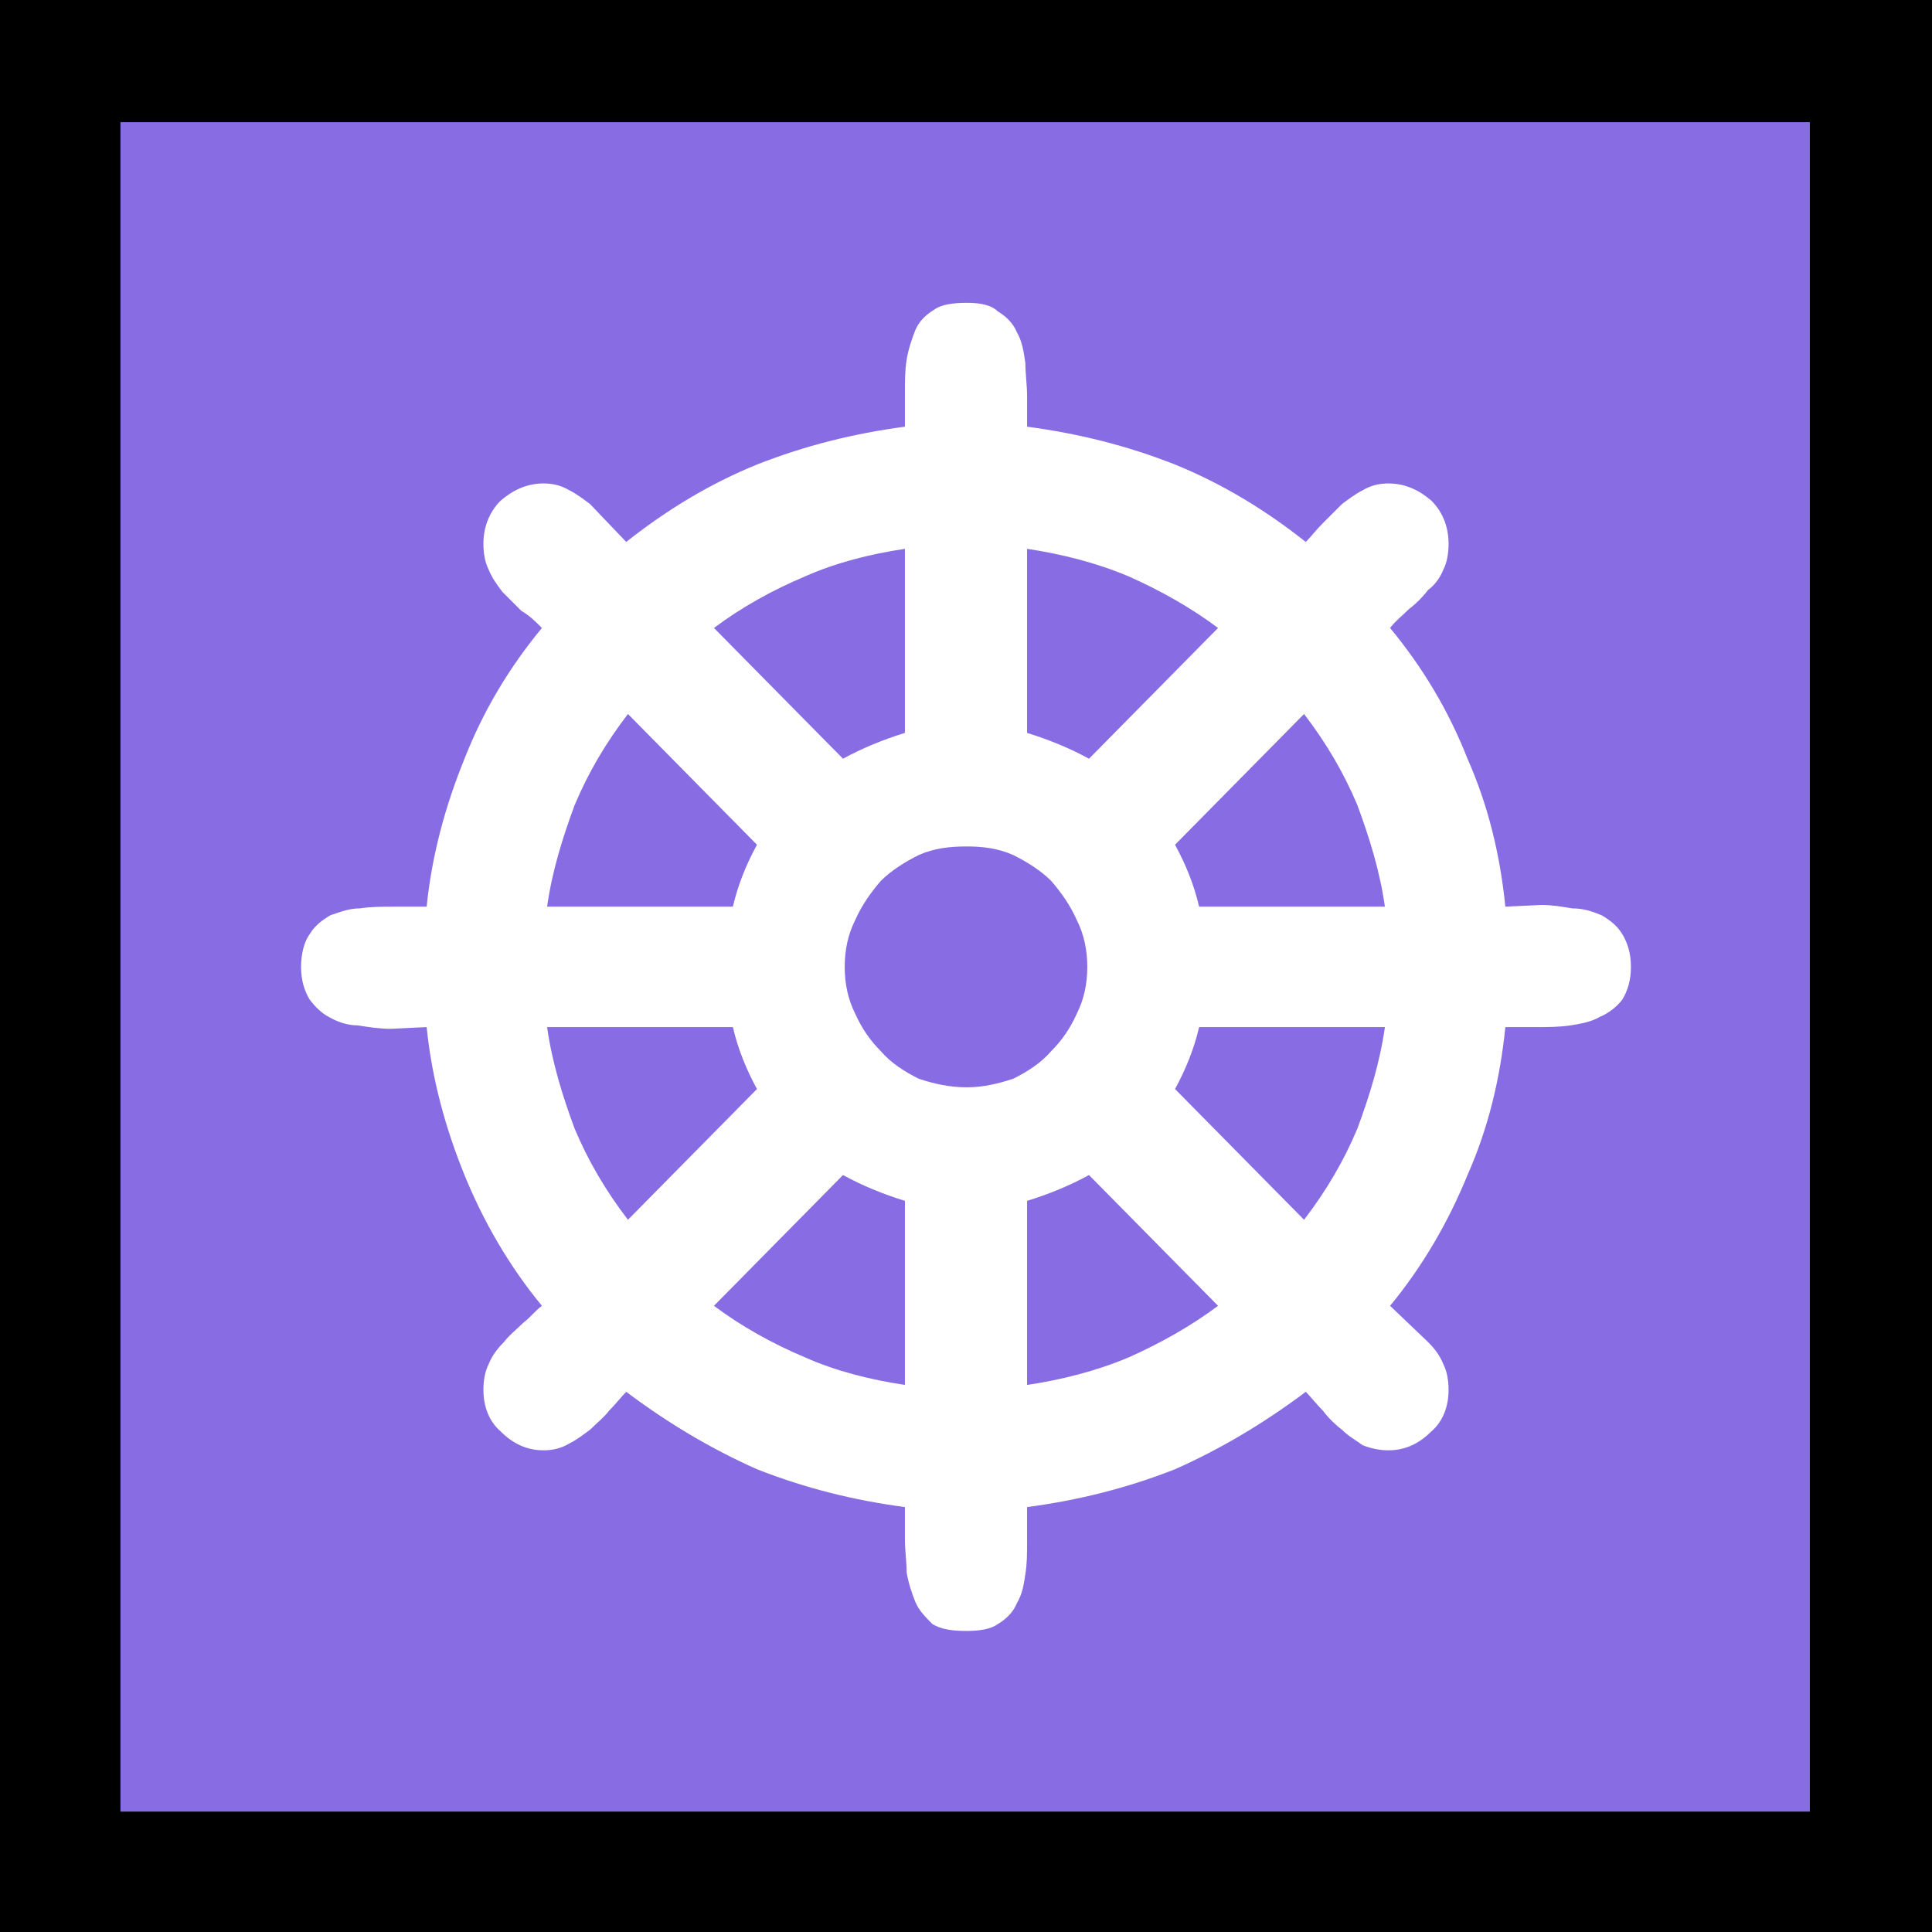 <?xml version="1.0" encoding="UTF-8" standalone="no"?>
<svg
   width="16.845"
   height="16.845"
   viewBox="0 0 16.845 16.845"
   version="1.1"
   xml:space="preserve"
   style="clip-rule:evenodd;fill-rule:evenodd;stroke-linejoin:round;stroke-miterlimit:2"
   id="svg20568"
   sodipodi:docname="emojis.svg"
   xmlns:inkscape="http://www.inkscape.org/namespaces/inkscape"
   xmlns:sodipodi="http://sodipodi.sourceforge.net/DTD/sodipodi-0.dtd"
   xmlns="http://www.w3.org/2000/svg"
   xmlns:svg="http://www.w3.org/2000/svg"><rect x="0" y="0" width="16.845" height="16.845" fill="#333333" stroke="none"/><defs
     id="defs20572" /><sodipodi:namedview
     id="namedview20570"
     pagecolor="#505050"
     bordercolor="#eeeeee"
     borderopacity="1"
     inkscape:pageshadow="0"
     inkscape:pageopacity="0"
     inkscape:pagecheckerboard="0" /><g
     transform="matrix(0.24,0,0,0.24,-571.203,-941.62)"
     id="g20566"><g
       transform="matrix(62.5,0,0,62.5,2372.2,3980.48)"
       id="g18720"><rect
         x="0.125"
         y="-0.913"
         width="1.123"
         height="1.123"
         style="fill-rule:nonzero"
         id="rect18714" /><rect
         x="0.195"
         y="-0.842"
         width="0.982"
         height="0.982"
         style="fill:#886ce4;fill-rule:nonzero"
         id="rect18716" /><path
         d="m 1,-0.386 0.021,-0.001 c 0.006,0 0.012,0.001 0.018,0.002 0.007,0 0.012,0.002 0.017,0.004 0.005,0.003 0.009,0.006 0.012,0.011 0.003,0.005 0.005,0.011 0.005,0.019 0,0.008 -0.002,0.014 -0.005,0.019 -0.003,0.004 -0.008,0.008 -0.013,0.01 -0.005,0.003 -0.011,0.004 -0.017,0.005 -0.007,0.001 -0.013,0.001 -0.019,0.001 H 1 c -0.003,0.03 -0.01,0.059 -0.022,0.086 -0.011,0.027 -0.026,0.053 -0.045,0.076 l 0.022,0.021 c 0.004,0.004 0.007,0.008 0.009,0.013 0.002,0.004 0.003,0.009 0.003,0.015 0,0.009 -0.003,0.018 -0.01,0.024 C 0.95,-0.074 0.942,-0.07 0.932,-0.07 0.927,-0.07 0.922,-0.071 0.917,-0.073 0.913,-0.076 0.909,-0.078 0.905,-0.082 0.901,-0.085 0.897,-0.089 0.894,-0.093 0.89,-0.097 0.887,-0.101 0.884,-0.104 0.86,-0.086 0.835,-0.071 0.808,-0.059 0.78,-0.048 0.752,-0.041 0.722,-0.037 v 0.02 c 0,0.007 0,0.013 -0.001,0.019 C 0.72,0.009 0.719,0.014 0.716,0.019 0.714,0.024 0.71,0.028 0.705,0.031 0.701,0.034 0.694,0.035 0.687,0.035 0.678,0.035 0.672,0.034 0.667,0.031 0.663,0.027 0.659,0.023 0.657,0.018 0.655,0.013 0.653,0.007 0.652,0.001 0.652,-0.005 0.651,-0.012 0.651,-0.018 V -0.037 C 0.621,-0.041 0.593,-0.048 0.565,-0.059 0.538,-0.071 0.513,-0.086 0.489,-0.104 0.486,-0.101 0.483,-0.097 0.479,-0.093 0.476,-0.089 0.472,-0.086 0.468,-0.082 0.464,-0.079 0.46,-0.076 0.456,-0.074 0.451,-0.071 0.446,-0.07 0.441,-0.07 0.431,-0.07 0.423,-0.074 0.416,-0.081 0.409,-0.087 0.406,-0.096 0.406,-0.105 0.406,-0.111 0.407,-0.116 0.409,-0.12 0.411,-0.125 0.414,-0.129 0.418,-0.133 0.421,-0.137 0.425,-0.14 0.429,-0.144 0.433,-0.147 0.436,-0.151 0.44,-0.154 0.421,-0.177 0.406,-0.203 0.395,-0.23 0.384,-0.257 0.376,-0.286 0.373,-0.316 l -0.021,0.001 c -0.006,0 -0.013,-0.001 -0.019,-0.002 -0.006,0 -0.012,-0.002 -0.017,-0.005 C 0.312,-0.324 0.308,-0.328 0.305,-0.332 0.302,-0.337 0.3,-0.343 0.3,-0.351 0.3,-0.359 0.302,-0.366 0.305,-0.37 0.308,-0.375 0.312,-0.378 0.317,-0.381 0.323,-0.383 0.328,-0.385 0.334,-0.385 0.341,-0.386 0.347,-0.386 0.354,-0.386 H 0.373 C 0.376,-0.416 0.384,-0.445 0.395,-0.472 0.406,-0.5 0.421,-0.525 0.44,-0.548 0.436,-0.552 0.433,-0.555 0.428,-0.558 0.424,-0.562 0.421,-0.565 0.417,-0.569 0.414,-0.573 0.411,-0.577 0.409,-0.582 0.407,-0.586 0.406,-0.591 0.406,-0.597 c 0,-0.009 0.003,-0.018 0.01,-0.025 0.007,-0.006 0.015,-0.01 0.025,-0.01 0.005,0 0.01,0.001 0.015,0.004 0.004,0.002 0.008,0.005 0.012,0.008 l 0.021,0.022 c 0.024,-0.019 0.049,-0.034 0.076,-0.045 0.028,-0.011 0.056,-0.018 0.086,-0.022 v -0.02 c 0,-0.006 0,-0.013 0.001,-0.019 0.001,-0.006 0.003,-0.012 0.005,-0.017 0.002,-0.005 0.006,-0.009 0.011,-0.012 0.004,-0.003 0.011,-0.004 0.019,-0.004 0.007,0 0.014,0.001 0.018,0.005 0.005,0.003 0.009,0.007 0.011,0.012 0.003,0.005 0.004,0.011 0.005,0.018 0,0.006 0.001,0.013 0.001,0.019 v 0.018 c 0.03,0.004 0.058,0.011 0.086,0.022 0.027,0.011 0.052,0.026 0.076,0.045 0.003,-0.003 0.006,-0.007 0.01,-0.011 0.004,-0.004 0.007,-0.007 0.011,-0.011 0.004,-0.003 0.008,-0.006 0.012,-0.008 0.005,-0.003 0.01,-0.004 0.015,-0.004 0.01,0 0.018,0.004 0.025,0.01 0.007,0.007 0.01,0.016 0.01,0.025 0,0.006 -0.001,0.011 -0.003,0.015 C 0.962,-0.577 0.959,-0.573 0.955,-0.57 0.952,-0.566 0.948,-0.562 0.944,-0.559 0.94,-0.555 0.936,-0.552 0.933,-0.548 0.952,-0.525 0.967,-0.5 0.978,-0.472 0.99,-0.445 0.997,-0.416 1,-0.386 Z m -0.313,0.105 c 0.009,0 0.018,-0.002 0.027,-0.005 C 0.722,-0.29 0.73,-0.295 0.736,-0.302 0.742,-0.308 0.747,-0.315 0.751,-0.324 0.755,-0.332 0.757,-0.341 0.757,-0.351 0.757,-0.361 0.755,-0.37 0.751,-0.378 0.747,-0.387 0.742,-0.394 0.736,-0.401 0.73,-0.407 0.722,-0.412 0.714,-0.416 0.705,-0.42 0.696,-0.421 0.687,-0.421 c -0.01,0 -0.019,0.001 -0.028,0.005 -0.008,0.004 -0.016,0.009 -0.022,0.015 -0.006,0.007 -0.011,0.014 -0.015,0.023 -0.004,0.008 -0.006,0.017 -0.006,0.027 0,0.01 0.002,0.019 0.006,0.027 0.004,0.009 0.009,0.016 0.015,0.022 0.006,0.007 0.014,0.012 0.022,0.016 0.009,0.003 0.018,0.005 0.028,0.005 z M 0.651,-0.594 c -0.02,0.003 -0.04,0.008 -0.058,0.016 -0.019,0.008 -0.037,0.018 -0.053,0.03 l 0.075,0.076 C 0.626,-0.478 0.638,-0.483 0.651,-0.487 Z M 0.93,-0.386 C 0.927,-0.407 0.921,-0.426 0.914,-0.445 0.906,-0.464 0.896,-0.481 0.883,-0.498 l -0.075,0.076 c 0.006,0.011 0.011,0.023 0.014,0.036 z M 0.833,-0.548 C 0.817,-0.56 0.799,-0.57 0.781,-0.578 0.762,-0.586 0.742,-0.591 0.722,-0.594 v 0.107 c 0.013,0.004 0.025,0.009 0.036,0.015 z m 0.05,0.344 C 0.896,-0.221 0.906,-0.238 0.914,-0.257 0.921,-0.276 0.927,-0.295 0.93,-0.316 H 0.822 C 0.819,-0.303 0.814,-0.291 0.808,-0.28 Z m -0.161,0.096 c 0.02,-0.003 0.04,-0.008 0.059,-0.016 0.018,-0.008 0.036,-0.018 0.052,-0.03 L 0.758,-0.23 C 0.747,-0.224 0.735,-0.219 0.722,-0.215 Z M 0.443,-0.316 c 0.003,0.021 0.009,0.04 0.016,0.059 0.008,0.019 0.018,0.036 0.031,0.053 L 0.565,-0.28 C 0.559,-0.291 0.554,-0.303 0.551,-0.316 Z m 0.097,0.162 c 0.016,0.012 0.034,0.022 0.053,0.03 0.018,0.008 0.038,0.013 0.058,0.016 V -0.215 C 0.638,-0.219 0.626,-0.224 0.615,-0.23 Z M 0.49,-0.498 c -0.013,0.017 -0.023,0.034 -0.031,0.053 -0.007,0.019 -0.013,0.038 -0.016,0.059 h 0.108 c 0.003,-0.013 0.008,-0.025 0.014,-0.036 z"
         style="fill:#ffffff;fill-rule:nonzero"
         id="path18718" /></g></g></svg>
